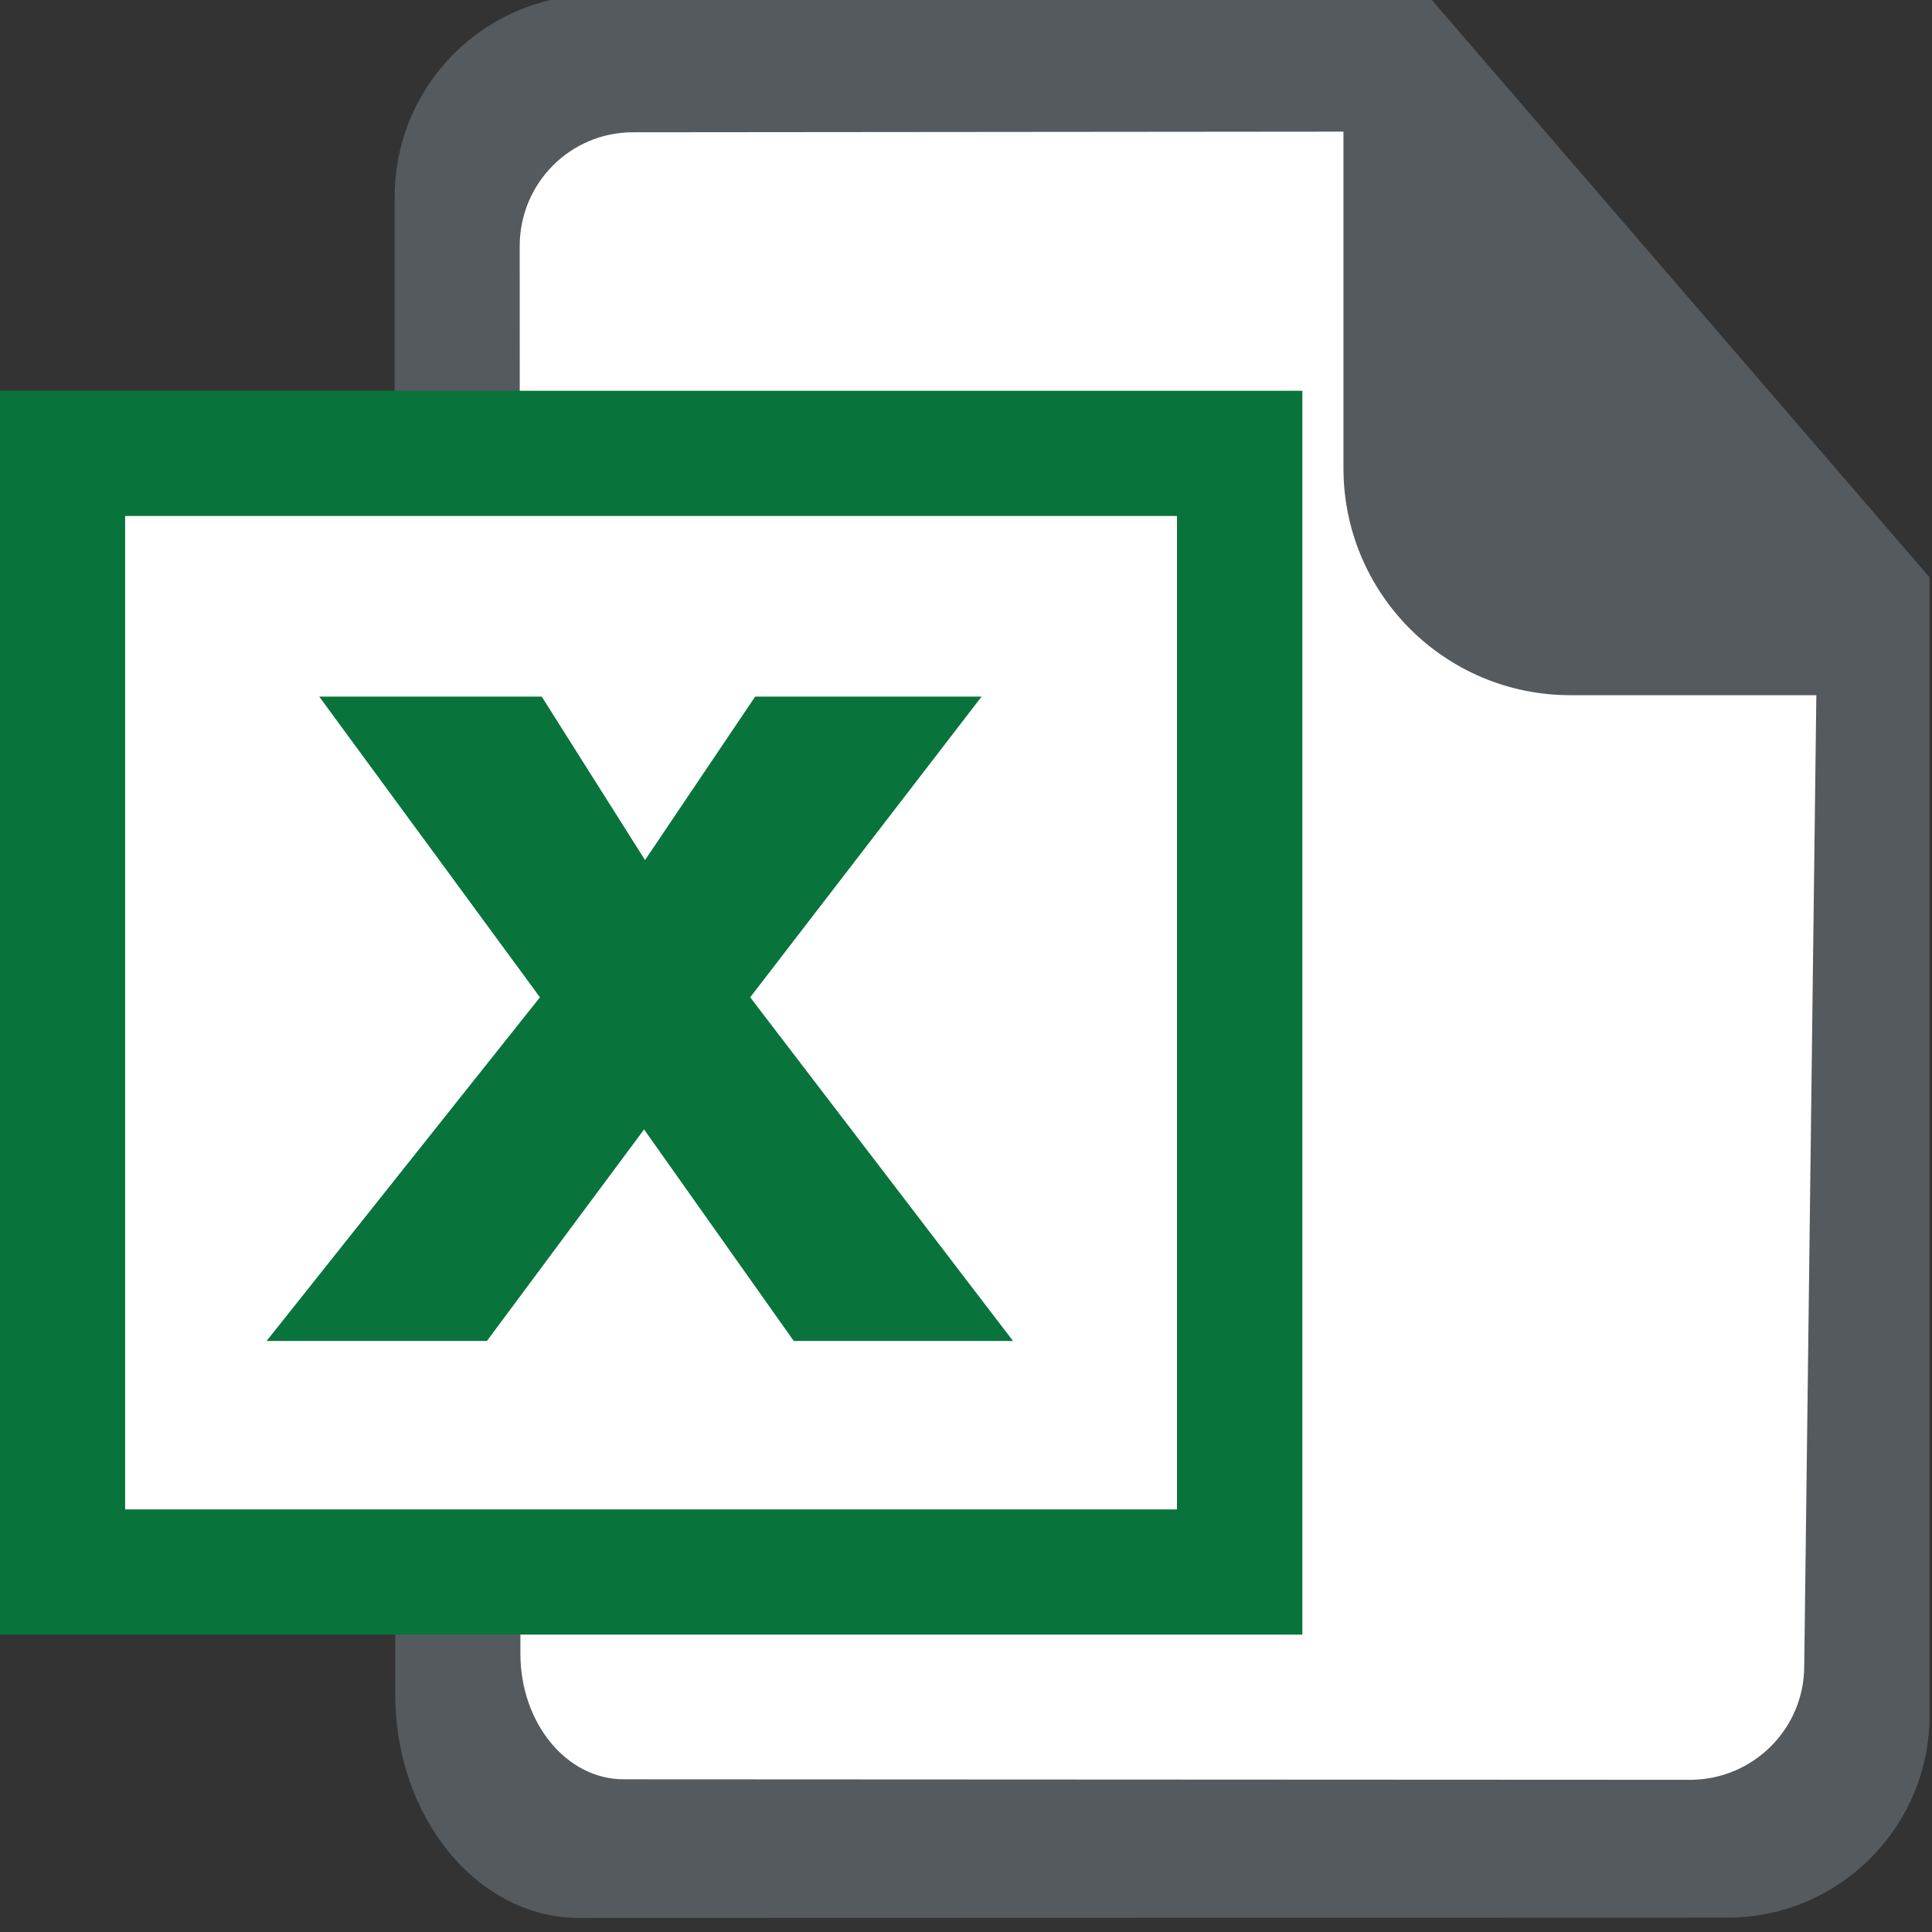 <?xml version="1.0" encoding="utf-8"?>
<!-- Generator: Adobe Illustrator 16.0.3, SVG Export Plug-In . SVG Version: 6.00 Build 0)  -->
<!DOCTYPE svg PUBLIC "-//W3C//DTD SVG 1.1//EN" "http://www.w3.org/Graphics/SVG/1.1/DTD/svg11.dtd">
<svg version="1.1" id="Layer_1" xmlns="http://www.w3.org/2000/svg" xmlns:xlink="http://www.w3.org/1999/xlink" x="0px" y="0px"
	 width="30px" height="30px" viewBox="0 0 30 30" enable-background="new 0 0 30 30" xml:space="preserve">
<rect x="0" y="0" width="30" height="30" fill="#333333" stroke="none"/>
<polyline fill="#FFFFFF" points="7.125,1.875 7.875,27.5 13.875,28.625 28.375,28 28.375,10.125 21.5,1.875 "/>
<polyline fill="#FFFFFF" points="7.125,7.04 1.375,7.04 0.75,24.25 14.125,24.25 "/>
<g>
	<path fill="#555A5F" d="M28.705,7.506l-5.461-6.333l-1.08-1.254H9.262c-1.732,0-3.133,1.403-3.133,3.136V7.04h1.942L8.07,3.818
		c0.002-0.975,0.786-1.764,1.758-1.764l11.033-0.01v5.228c0.002,1.947,1.576,3.523,3.525,3.523h3.818l-0.188,15.081
		c-0.004,0.97-0.791,1.753-1.76,1.761l-16.57-0.008c-0.887,0-1.601-0.87-1.605-1.941V24.41H6.138v1.904
		c0,1.912,1.282,3.468,2.856,3.468l17.831-0.005c1.731,0,3.137-1.409,3.137-3.139V8.966L28.705,7.506"/>
	<path fill="#08743B" d="M20.223,25.382H0V6.068h20.223V25.382 M1.943,23.438h16.333V8.012H1.943"/>
	<polyline fill="#08743B" points="15.73,20.822 12.325,20.822 10.001,17.538 7.561,20.822 4.14,20.822 8.384,15.486 4.957,10.817 
		8.412,10.817 10.016,13.355 11.726,10.817 15.242,10.817 11.649,15.486 15.73,20.822 	"/>
</g>
</svg>
